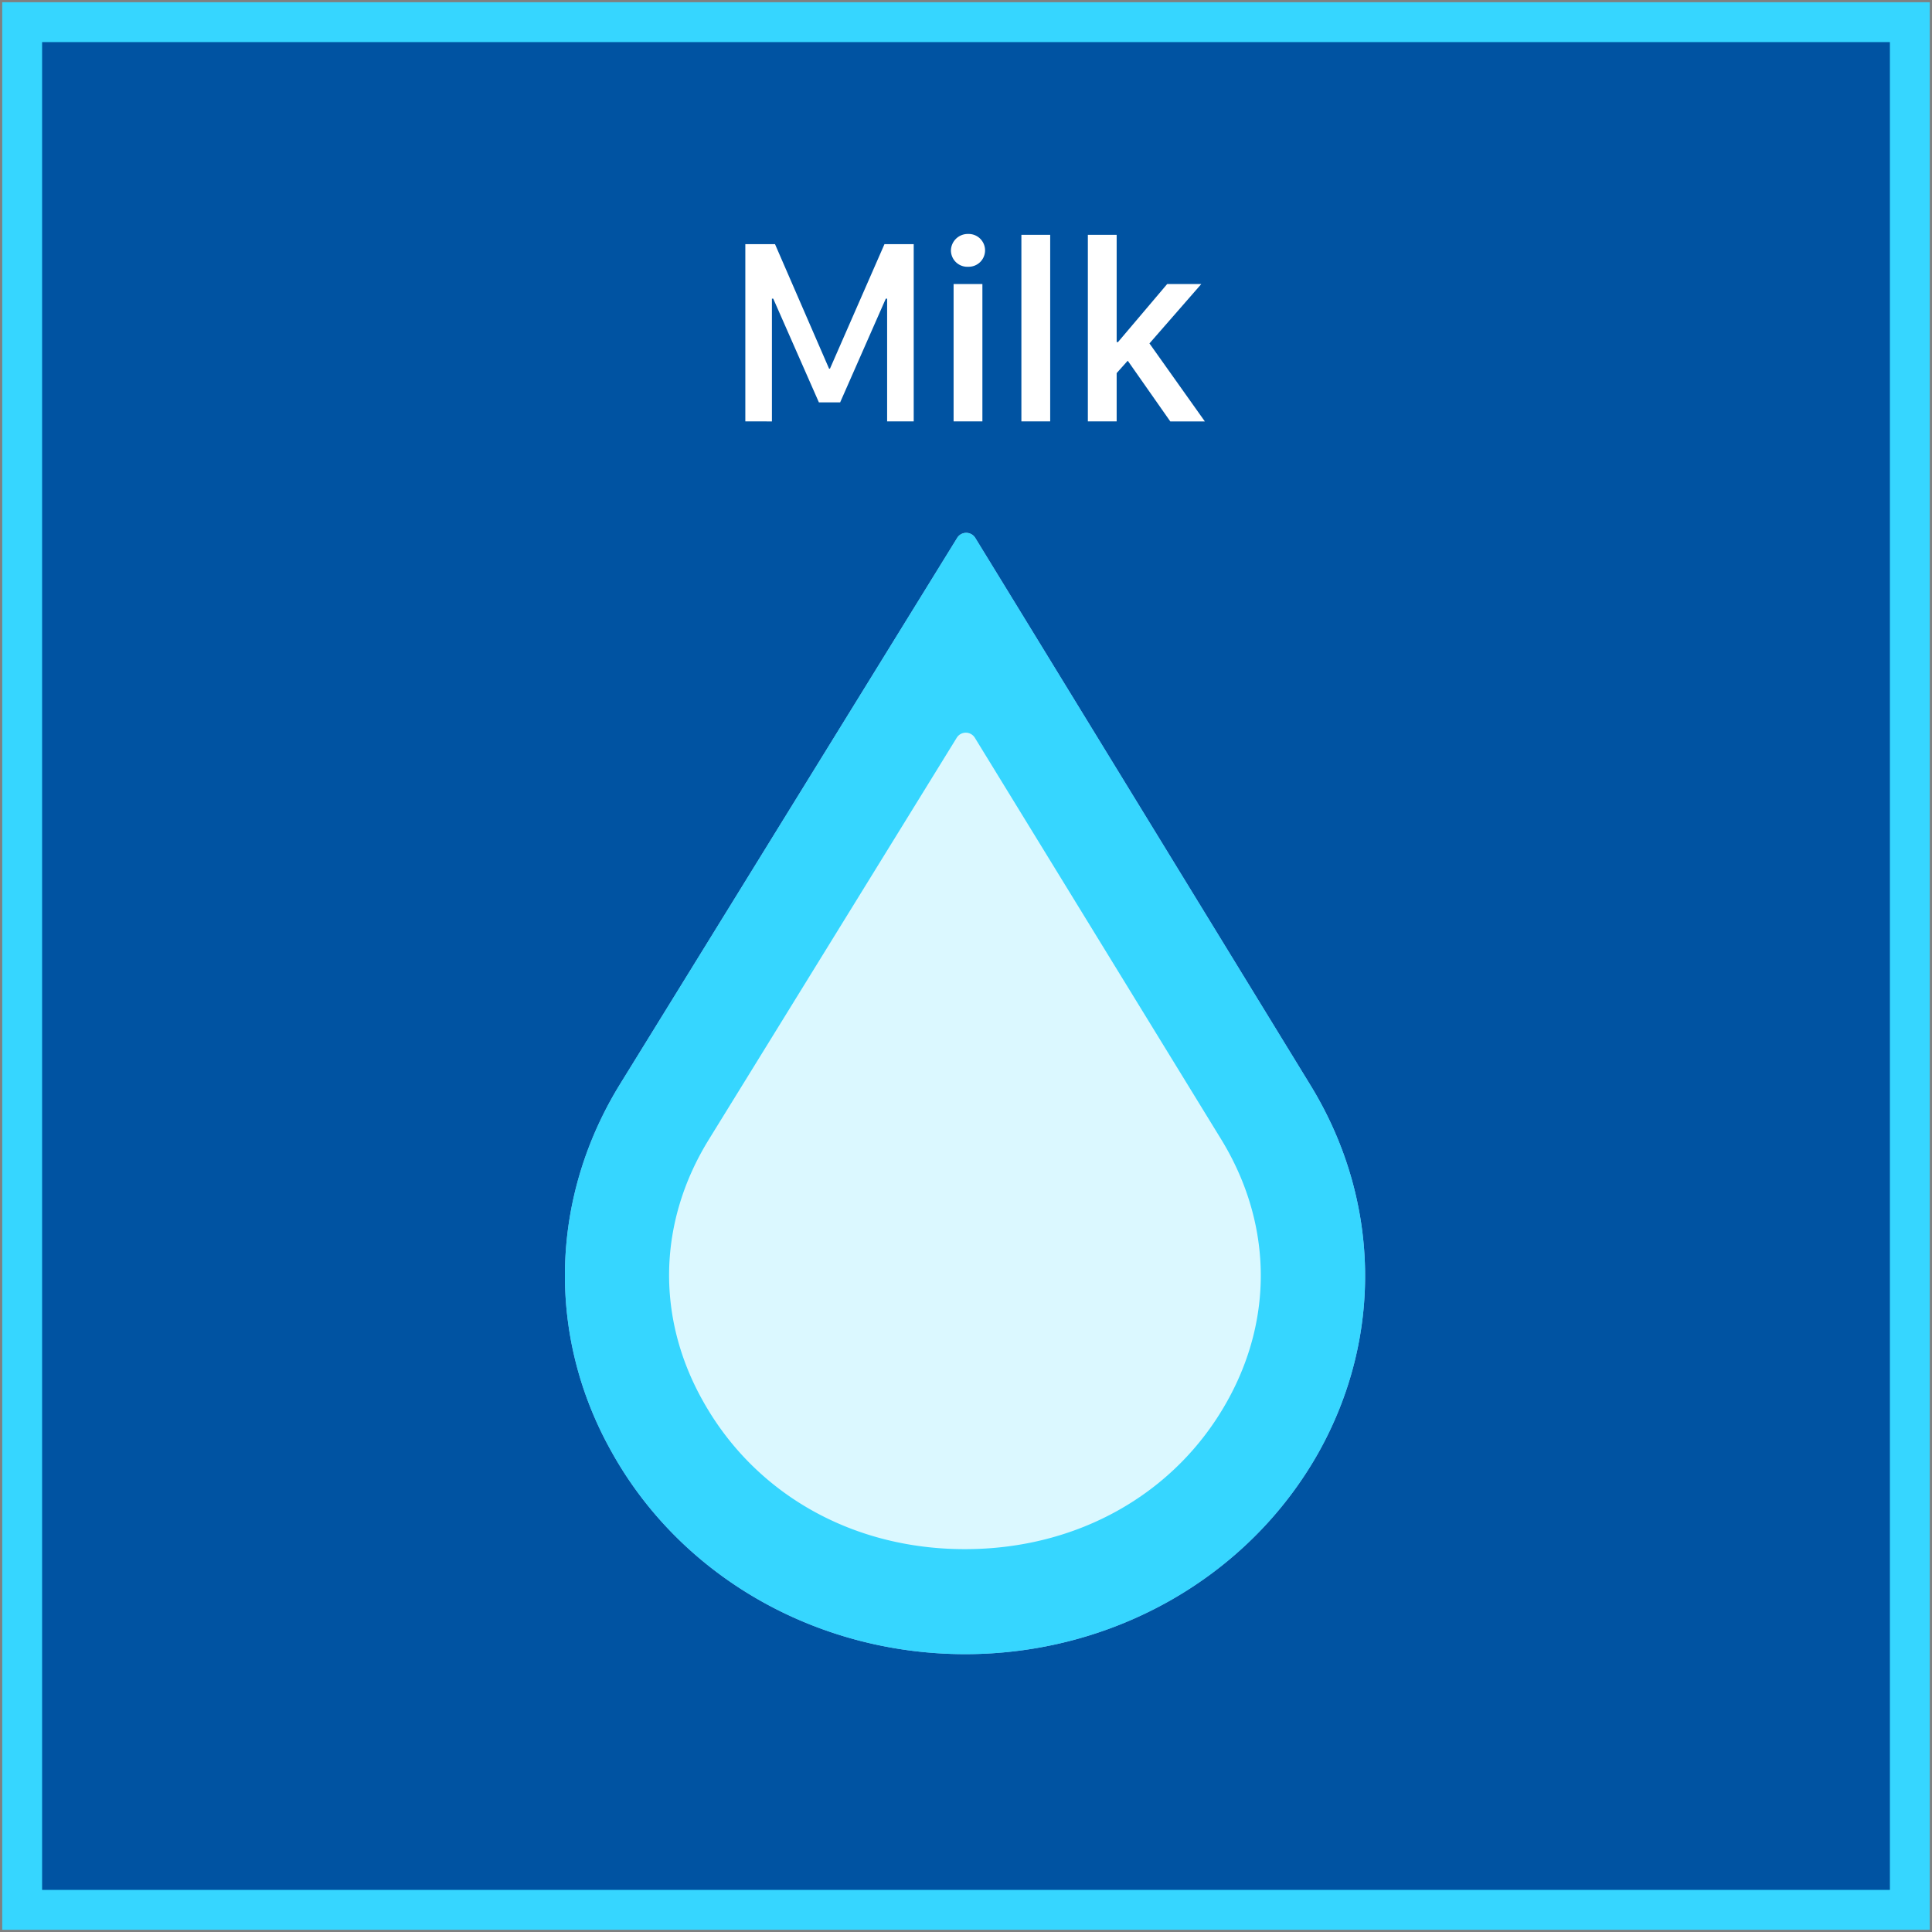 <svg xmlns="http://www.w3.org/2000/svg" width="436" height="436" viewBox="0 0 436 436"><rect x="0" y="0" width="436" height="436" fill="#808080" stroke="none"/><g style="isolation:isolate"><g id="Layer_1"><path fill="#0053a2" stroke="#36d6ff" stroke-miterlimit="10" stroke-width="9" d="M5 5h426v426H5z"/><path fill="#cbdff7" d="M217.7 361.4c-60.4 0-98-61.5-67.8-110.5l66-106.9a2.4 2.4 0 0 1 4.2 0l65.6 107.1c30.1 49.1-7.7 110.4-68 110.3z"/><path fill="#96b9ed" d="M217.8 373.3h-.2c-33.5-.1-64-17.6-79.6-45.7-14.7-26.2-13.9-57.2 1.9-82.9L216 121.4a2.4 2.4 0 0 1 4.1 0L295.8 245c15.7 25.7 16.4 56.7 1.7 82.9-15.8 28-46.3 45.4-79.7 45.4zm2.2-206.8a2.4 2.4 0 0 0-4.1 0L160 257.1c-11.5 18.6-12 40.1-1.4 59 11.7 21 33.7 33.5 59.1 33.5h.1c25.3 0 47.4-12.4 59.1-33.3 10.6-18.9 10.1-40.4-1.2-59z"/><g style="mix-blend-mode:color-burn"><path fill="#dbf8ff" d="M217.7 361.4c-60.4 0-98-61.5-67.8-110.5l66-106.9a2.4 2.4 0 0 1 4.2 0l65.6 107.1c30.1 49.1-7.7 110.4-68 110.3z"/><path fill="#36d6ff" d="M217.8 373.3h-.2c-33.5-.1-64-17.6-79.6-45.7-14.7-26.2-13.9-57.2 1.9-82.9L216 121.4a2.4 2.4 0 0 1 4.1 0L295.8 245c15.7 25.7 16.4 56.7 1.7 82.9-15.8 28-46.3 45.4-79.7 45.4zm2.2-206.8a2.4 2.4 0 0 0-4.1 0L160 257.1c-11.5 18.6-12 40.1-1.4 59 11.7 21 33.7 33.5 59.1 33.5h.1c25.3 0 47.4-12.4 59.1-33.3 10.6-18.9 10.1-40.4-1.2-59z"/></g><path fill="#fff" d="M168.2 95.1v-40h6.7l12.2 28.1h.2l12.3-28.1h6.6v40h-6V67.4h-.3l-10.3 23.4h-4.8l-10.3-23.4h-.3v27.7zm50.3-42.3a3.7 3.7 0 0 1 3.8 3.7 3.7 3.7 0 0 1-3.8 3.7 3.7 3.7 0 0 1-3.9-3.7 3.8 3.8 0 0 1 3.9-3.7zm-3.3 11.3h6.5v31h-6.5zM230.5 53h6.5v42.1h-6.5zM252 95.1h-6.5V53h6.5v24.2h.3l11.1-13.1h7.7l-11.7 13.4 12.5 17.6h-7.8l-9.6-13.7-2.5 2.8z"/></g></g></svg>